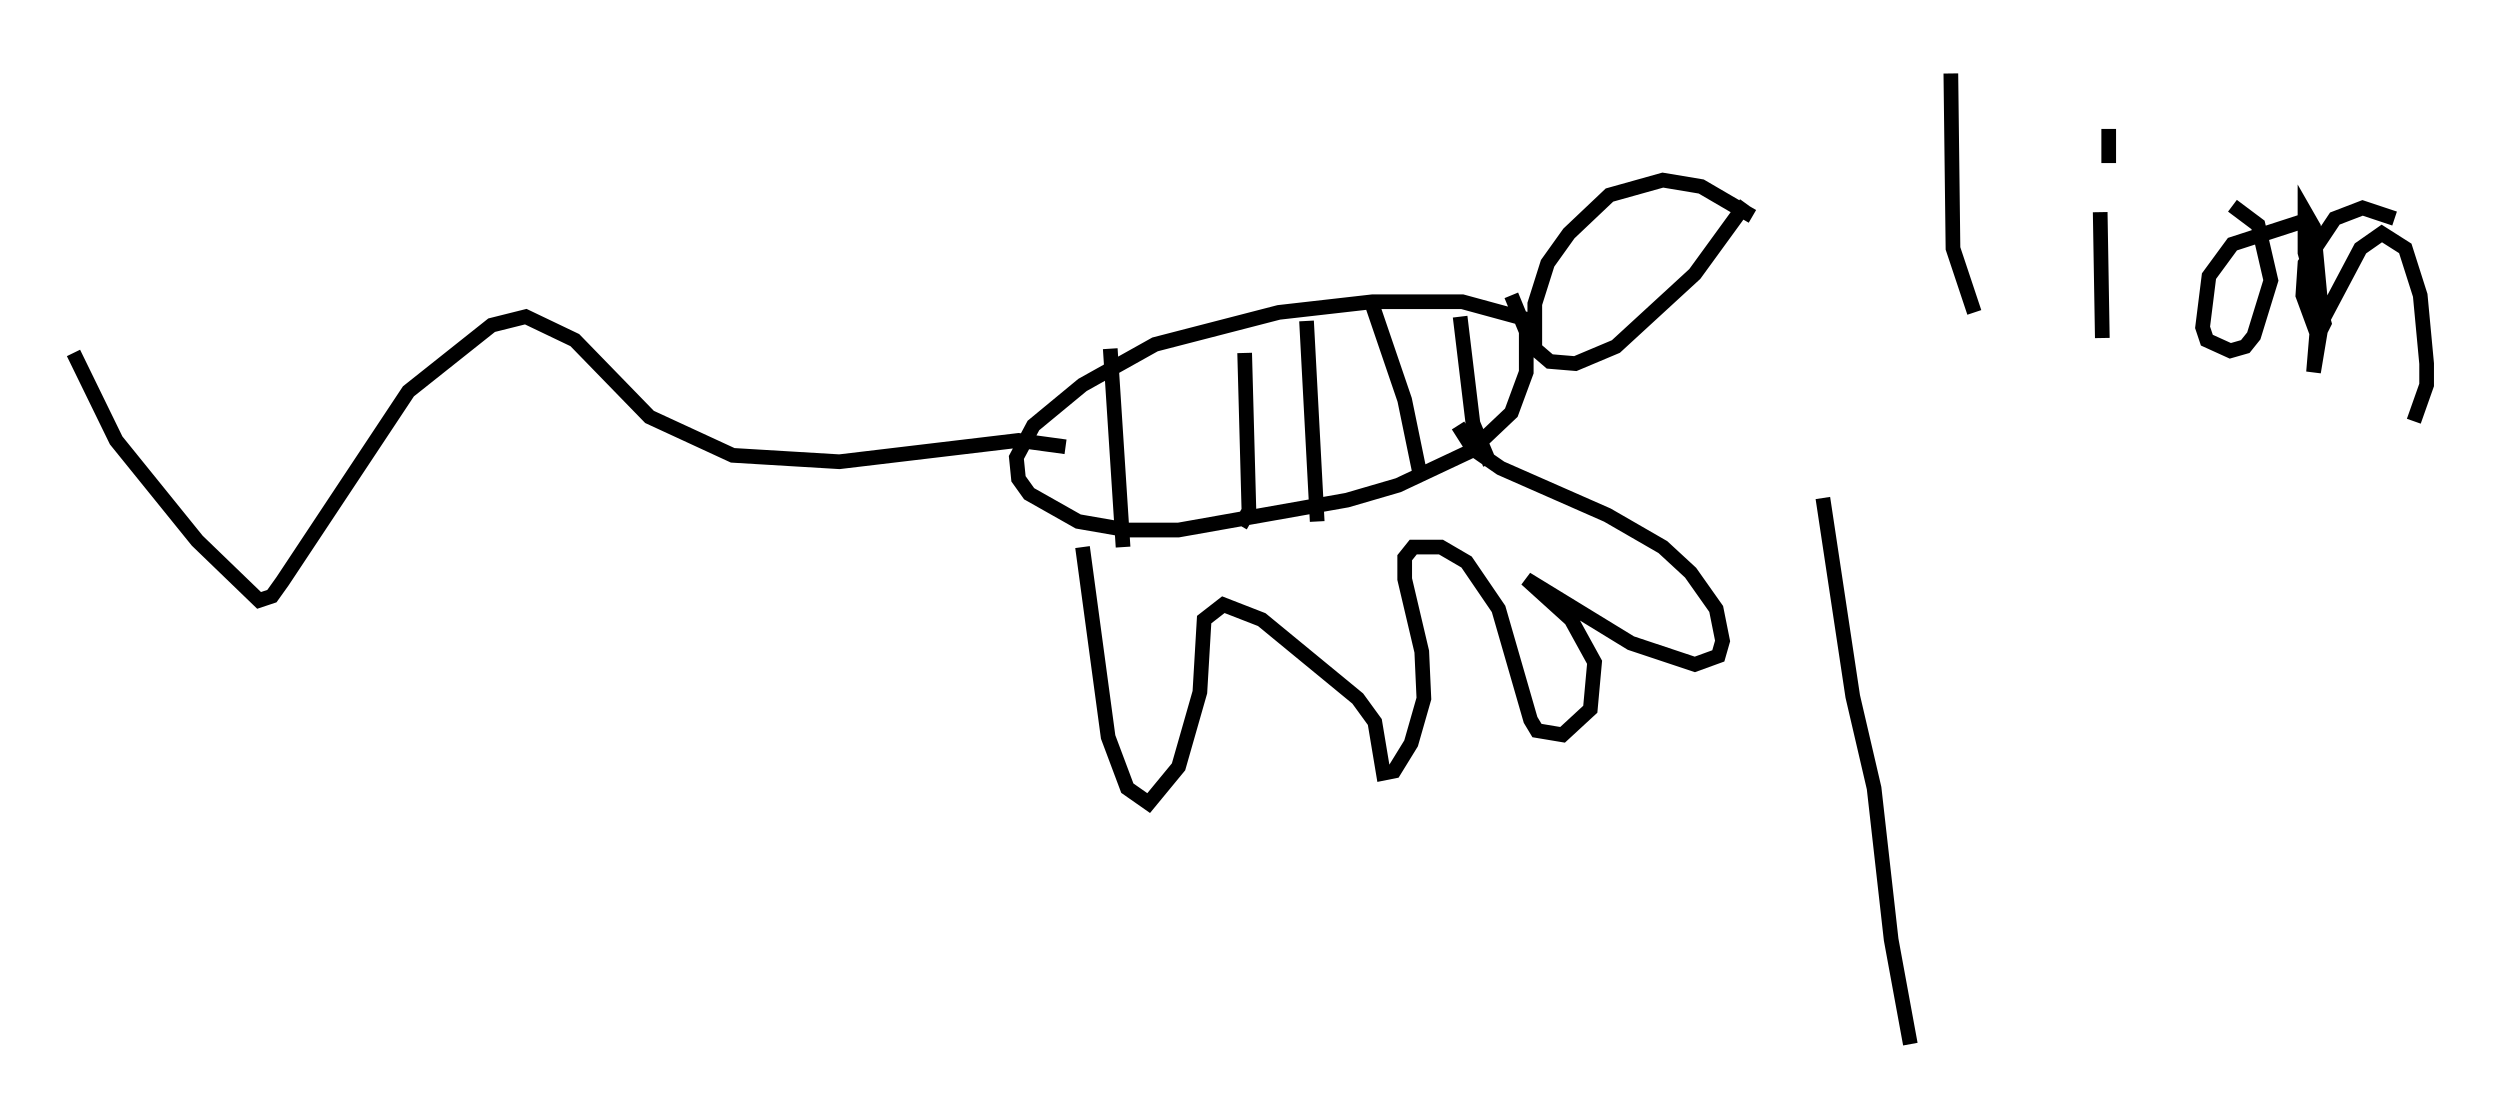 <?xml version="1.0" encoding="utf-8" ?>
<svg baseProfile="full" height="76.089" version="1.1" width="170.212" xmlns="http://www.w3.org/2000/svg" xmlns:ev="http://www.w3.org/2001/xml-events" xmlns:xlink="http://www.w3.org/1999/xlink"><defs /><rect fill="white" height="76.089" width="170.212" x="0" y="0" /><path d="M125.849, 21.849 m-6.536, -7.117 l-3.486, -2.034 -2.615, -0.436 l-3.631, 1.017 -2.76, 2.615 l-1.453, 2.034 -0.872, 2.76 l0.0, 3.05 1.017, 0.872 l1.743, 0.145 2.76, -1.162 l5.374, -4.939 3.486, -4.793 m-14.525, 7.989 l-4.793, -1.307 -6.101, 0.0 l-6.391, 0.726 -8.425, 2.179 l-4.939, 2.76 -3.341, 2.76 l-1.162, 2.179 0.145, 1.453 l0.726, 1.017 3.341, 1.888 l3.341, 0.581 3.486, 0.0 l11.475, -2.034 3.486, -1.017 l4.939, -2.324 2.76, -2.615 l1.017, -2.76 0.0, -2.76 l-1.017, -2.469 m-3.486, 1.453 l0.872, 7.263 1.162, 2.76 m-7.989, -10.749 l2.179, 6.391 1.017, 4.939 m-7.698, -10.313 l0.726, 13.654 m-4.939, -11.475 l0.291, 10.749 -0.581, 1.017 m-8.86, -12.056 l0.872, 13.508 m-2.76, 0.0 l1.743, 12.927 1.307, 3.486 l1.453, 1.017 2.034, -2.469 l1.453, -5.084 0.291, -4.939 l1.307, -1.017 2.615, 1.017 l6.536, 5.374 1.162, 1.598 l0.581, 3.486 0.726, -0.145 l1.162, -1.888 0.872, -3.05 l-0.145, -3.196 -1.162, -4.939 l0.0, -1.453 0.581, -0.726 l1.888, 0.0 1.743, 1.017 l2.179, 3.196 2.179, 7.553 l0.436, 0.726 1.743, 0.291 l1.888, -1.743 0.291, -3.196 l-1.598, -2.905 -3.05, -2.76 l7.117, 4.358 4.358, 1.453 l1.598, -0.581 0.291, -1.017 l-0.436, -2.179 -1.743, -2.469 l-1.888, -1.743 -3.777, -2.179 l-7.263, -3.196 -1.888, -1.307 l-1.017, -1.598 m33.553, -23.966 l0.145, 11.911 1.453, 4.358 m8.57, -6.827 l0.145, 8.57 m-0.436, -15.397 l0.0, 0.0 m14.67, 7.263 l-5.374, 1.743 -1.598, 2.179 l-0.436, 3.486 0.291, 0.872 l1.598, 0.726 1.017, -0.291 l0.581, -0.726 1.162, -3.777 l-0.872, -3.777 -1.743, -1.307 m-8.425, -5.229 l0.0, 2.324 m19.464, 3.777 l-2.179, -0.726 -1.888, 0.726 l-2.034, 3.05 -0.145, 2.179 l1.017, 2.76 0.436, -0.872 l-1.307, -4.793 0.0, -2.76 l0.581, 1.017 0.436, 4.648 l-0.436, 5.229 0.581, -3.486 l2.615, -4.939 1.453, -1.017 l1.598, 1.017 1.017, 3.196 l0.436, 4.648 0.0, 1.453 l-0.872, 2.469 m-32.681, 16.704 l0.0, 0.0 m13.799, -1.453 l0.0, 0.0 m12.056, -10.168 l0.0, 0.0 m-14.961, 3.631 l0.0, 0.0 m-20.19, 6.391 l0.0, 0.0 m-0.145, -7.989 l0.0, 0.0 m-2.905, -1.888 l0.0, 0.0 m-0.581, 0.145 l0.0, 0.0 m5.374, -0.145 l2.034, 13.508 1.453, 6.246 l1.162, 10.313 1.307, 7.117 m-57.519, -40.67 l-3.196, -0.436 -12.201, 1.453 l-7.263, -0.436 -5.665, -2.615 l-5.084, -5.229 -3.341, -1.598 l-2.324, 0.581 -5.665, 4.503 l-8.57, 12.927 -0.726, 1.017 l-0.872, 0.291 -4.212, -4.067 l-5.52, -6.827 -2.905, -5.955 " fill="none" stroke="black" stroke-width="1" /></svg>